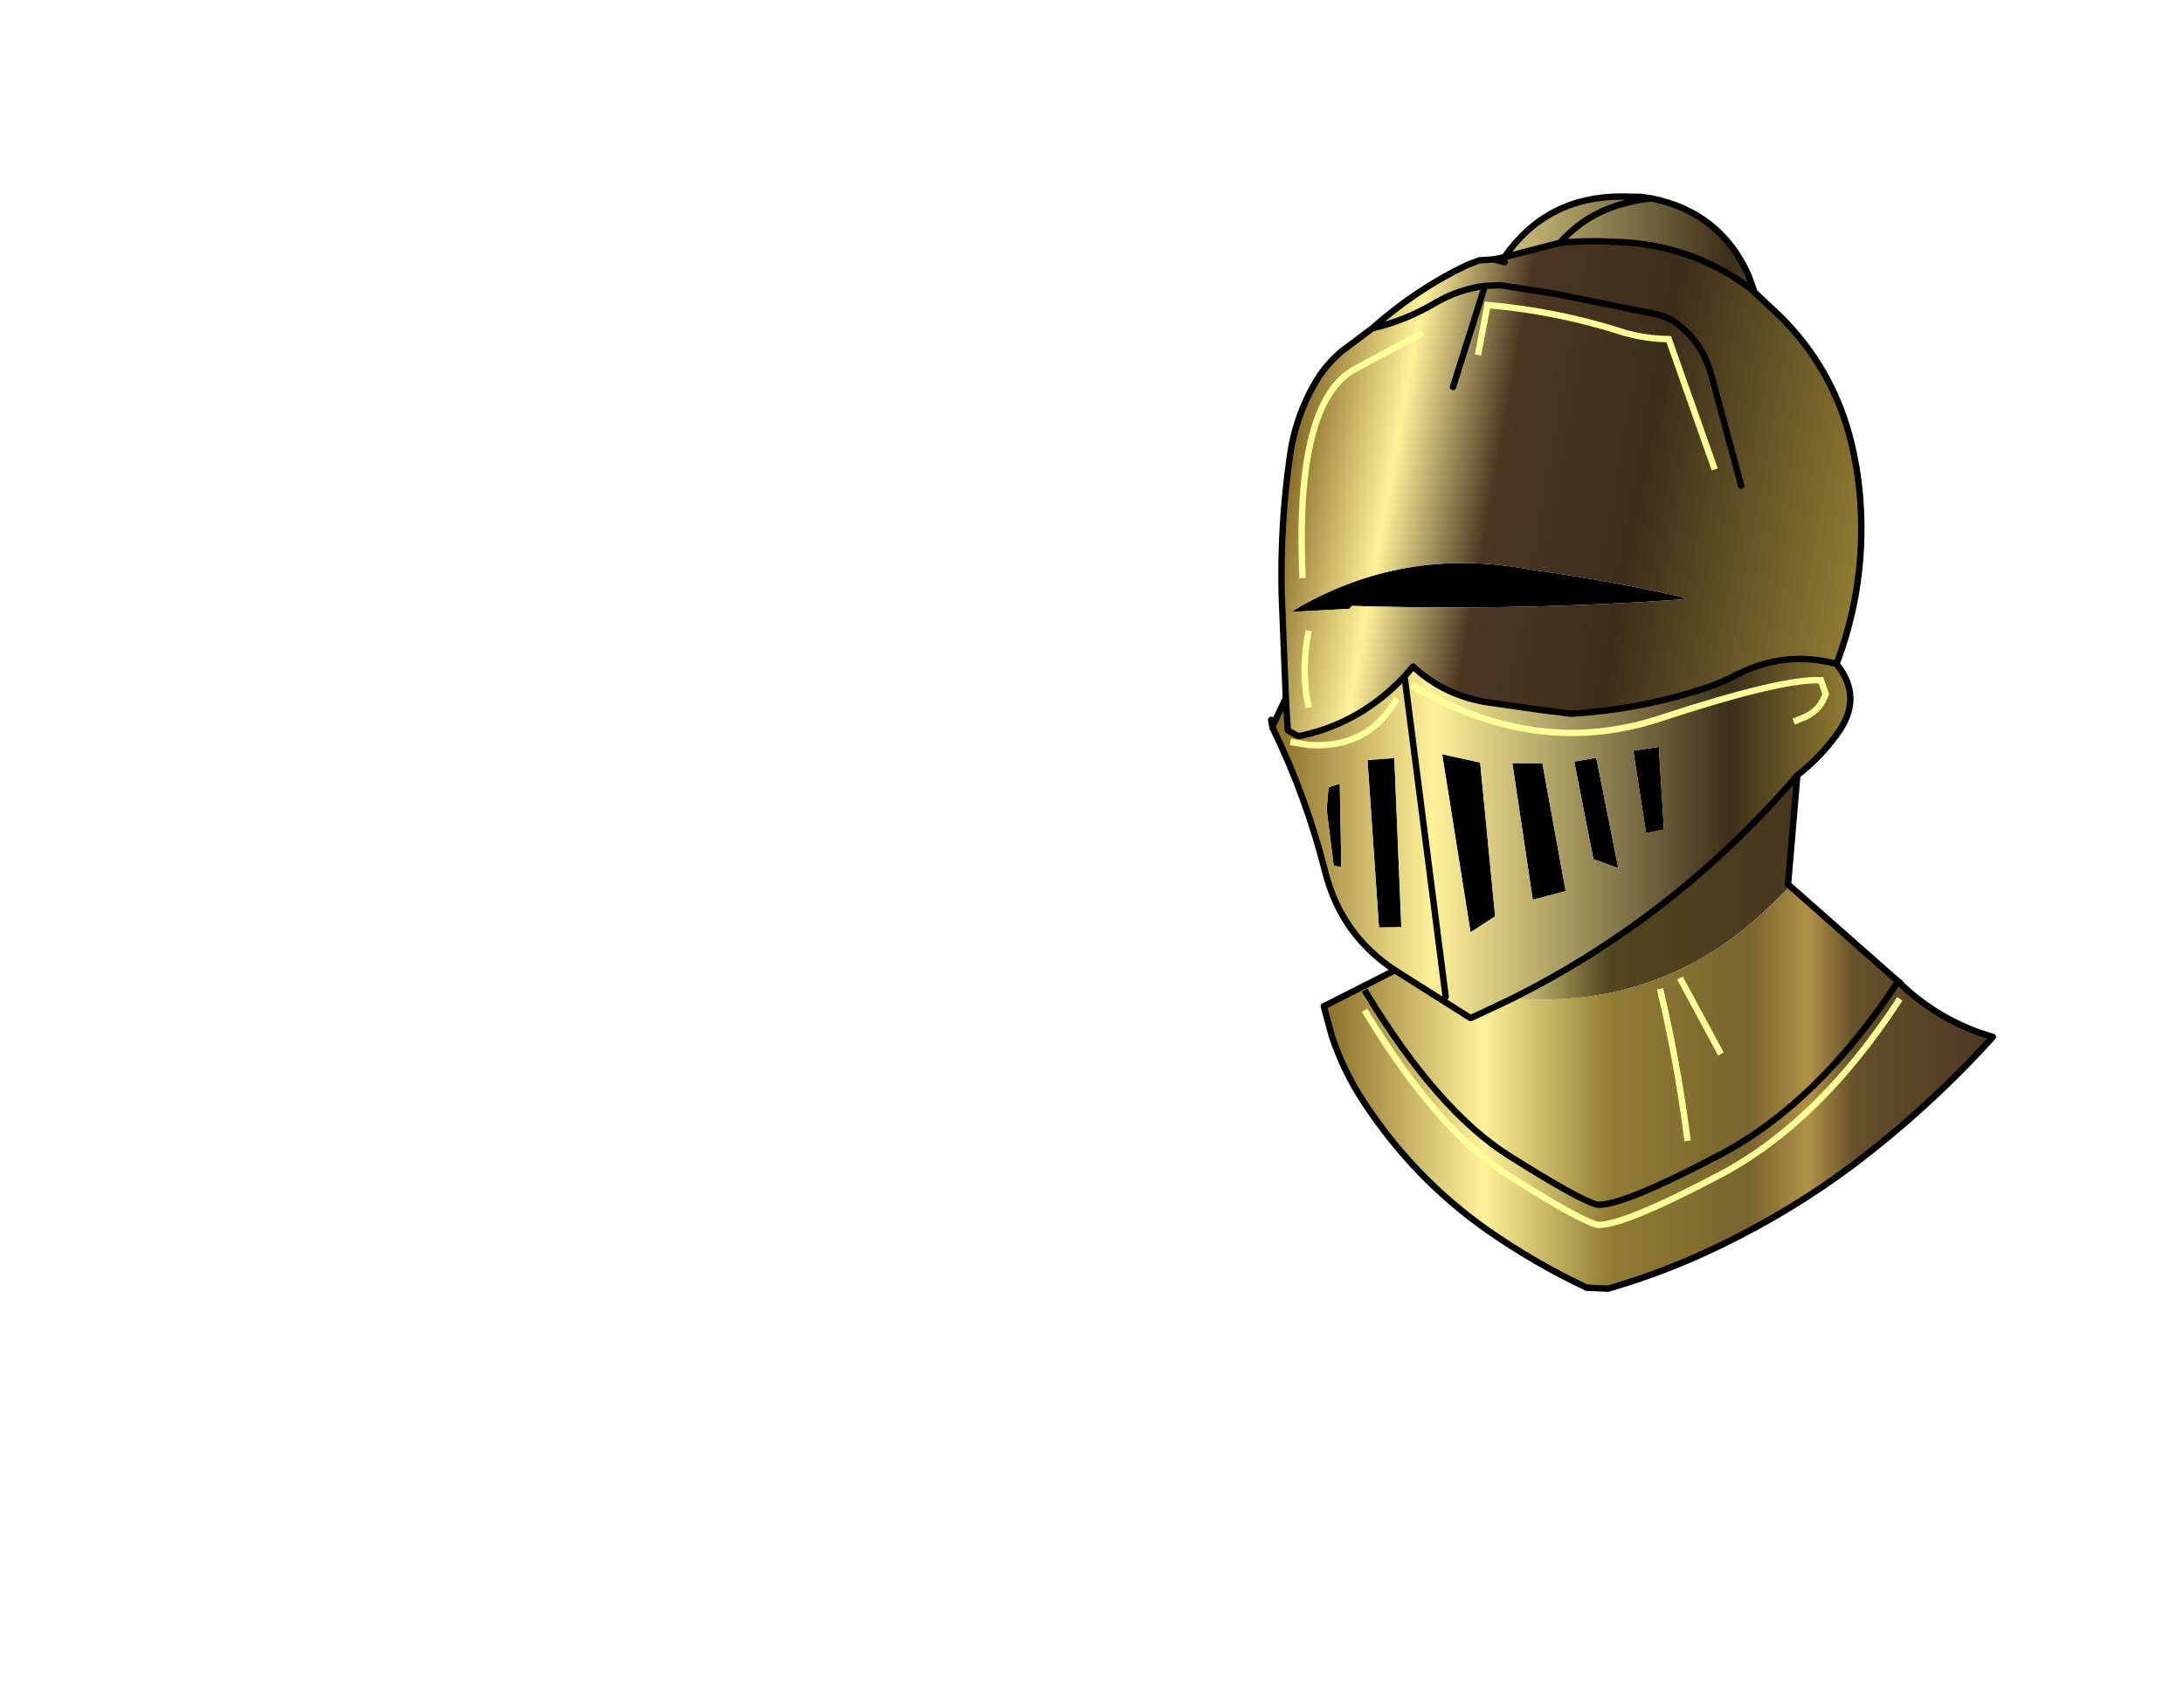 <svg xmlns:xlink="http://www.w3.org/1999/xlink" xmlns="http://www.w3.org/2000/svg" height="264.15px" width="342.25px">
  <g transform="matrix(1.0, 0.0, 0.0, 1.0, 243.25, 83.7)">
    <g data-characterId="1184" height="172.4" transform="matrix(1.0, 0.0, 0.0, 1.0, -44.55, -53.4)" width="114.1" xlink:href="#shape0"><g id="shape0" transform="matrix(1.0, 0.0, 0.0, 1.0, 44.55, 53.4)">
      <path d="M6.9 35.05 L10.35 52.35 6.45 50.95 3.45 35.65 6.9 35.05 M14.7 46.85 L12.7 33.95 16.7 33.35 17.5 46.3 14.7 46.85 M20.95 10.2 Q-5.15 12.05 -31.4 11.25 L-31.8 11.7 -40.95 12.2 Q-23.65 1.75 -3.5 5.55 8.5 7.2 20.05 9.8 L20.95 10.2 M-35.05 39.7 L-33.3 39.1 -33.05 52.2 -34.25 51.95 -35.35 43.15 -35.05 39.7 M-17.25 34.5 L-11.3 35.8 -8.95 59.9 -12.8 62.4 -17.25 34.5 M-28.95 35.4 L-24.75 35.1 -23.65 61.6 -27.15 61.65 -28.95 35.4 M-1.55 35.9 L2.1 55.95 -3.05 57.3 -6.25 35.9 -1.55 35.9" fill="#000000" fill-rule="evenodd" stroke="none"/>
      <path d="M13.9 -52.85 L13.8 -52.4 15.6 -52.6 Q26.35 -50.4 30.75 -40.55 L31.45 -38.65 31.05 -38.5 Q21.65 -45.5 9.8 -45.8 5.45 -46.05 1.2 -45.65 L-7.5 -43.4 Q-0.9 -52.9 10.85 -52.9 L13.9 -52.85 M13.8 -52.4 L12.05 -52.0 Q5.55 -50.55 1.2 -45.65 5.55 -50.55 12.05 -52.0 L13.8 -52.4 M38.3 29.2 L39.75 28.6 Q42.05 27.5 42.85 25.05 L42.1 22.9 Q36.0 22.6 16.85 28.9 -2.35 35.2 -21.65 23.9 -2.35 35.2 16.85 28.9 36.0 22.6 42.1 22.9 L42.85 25.05 Q42.05 27.5 39.75 28.6 L38.3 29.2 M44.55 20.35 Q48.8 25.6 44.7 31.25 42.0 35.0 38.4 37.8 L35.85 40.7 Q17.7 60.8 -6.3 72.8 L-10.85 74.95 -12.8 75.85 -24.65 68.35 Q-33.1 62.8 -35.6 52.85 -38.55 41.2 -43.75 30.5 L-43.8 30.05 -41.75 25.7 -41.45 30.75 -40.15 31.5 Q-39.55 31.75 -38.95 31.5 -29.9 29.45 -23.15 22.3 L-21.8 20.75 Q-17.1 25.15 -10.55 26.3 L-1.5 27.6 3.0 28.15 Q13.0 27.55 22.55 24.6 25.95 23.6 29.1 21.95 36.55 18.2 44.55 20.35 M-16.7 72.5 L-23.15 22.3 -16.7 72.5 M6.9 35.05 L3.45 35.65 6.45 50.95 10.35 52.35 6.9 35.05 M14.7 46.85 L17.5 46.3 16.7 33.35 12.7 33.95 14.7 46.85 M-35.05 39.7 L-35.35 43.15 -34.25 51.95 -33.05 52.2 -33.3 39.1 -35.05 39.7 M-40.55 32.65 L-38.05 33.05 Q-29.0 33.6 -24.6 26.2 -29.0 33.6 -38.05 33.05 L-40.55 32.65 M-28.95 35.4 L-27.15 61.65 -23.65 61.6 -24.75 35.1 -28.95 35.4 M-17.25 34.5 L-12.8 62.4 -8.95 59.9 -11.3 35.8 -17.25 34.5 M-1.55 35.9 L-6.25 35.9 -3.05 57.3 2.1 55.95 -1.55 35.9" fill="url(#gradient0)" fill-rule="evenodd" stroke="none"/>
      <path d="M-6.3 72.8 Q17.5 74.5 34.2 58.2 L37.25 55.15 54.2 70.1 Q59.65 75.5 67.0 78.15 L69.05 78.8 Q59.1 89.8 47.15 98.85 37.45 106.1 26.4 111.45 17.9 115.6 8.75 118.25 L5.4 118.1 Q-2.75 114.25 -10.2 109.05 -21.55 101.05 -29.3 89.35 -32.6 84.45 -34.55 78.65 L-35.8 74.0 -24.65 68.35 -12.8 75.85 -10.85 74.95 -6.3 72.8 M21.15 94.6 L21.05 93.9 Q19.55 82.55 17.0 71.75 19.55 82.55 21.05 93.9 L21.15 94.6 M26.2 81.05 L20.25 70.0 26.2 81.05 M-29.15 71.9 Q-17.95 90.35 -6.8 97.4 4.35 104.45 7.1 105.1 11.05 105.3 26.4 97.2 41.75 89.05 54.2 70.1 41.75 89.05 26.4 97.2 11.05 105.3 7.1 105.1 4.35 104.45 -6.8 97.4 -17.95 90.35 -29.15 71.9 M-29.15 75.05 Q-17.95 93.5 -6.8 100.55 4.35 107.6 7.1 108.25 11.05 108.45 26.4 100.35 41.75 92.2 54.2 73.25 41.75 92.2 26.4 100.35 11.05 108.45 7.1 108.25 4.35 107.6 -6.8 100.55 -17.95 93.5 -29.15 75.05" fill="url(#gradient1)" fill-rule="evenodd" stroke="none"/>
      <path d="M-6.3 72.8 Q17.7 60.8 35.85 40.7 L38.4 37.8 36.95 54.9 37.25 55.15 34.2 58.2 Q17.5 74.5 -6.3 72.8" fill="url(#gradient2)" fill-rule="evenodd" stroke="none"/>
      <path d="M-7.5 -43.4 L1.2 -45.65 Q5.45 -46.05 9.8 -45.8 21.65 -45.5 31.05 -38.5 L31.65 -37.95 35.9 -33.95 Q43.65 -26.15 46.55 -15.55 48.2 -9.4 48.4 -2.85 48.8 9.1 44.55 20.35 36.55 18.2 29.1 21.95 25.95 23.6 22.55 24.6 13.0 27.55 3.0 28.15 L-1.5 27.6 -10.55 26.3 Q-17.1 25.15 -21.8 20.75 L-23.15 22.3 Q-29.9 29.45 -38.95 31.5 -39.55 31.75 -40.15 31.5 L-41.45 30.75 -41.75 25.7 -42.4 9.45 Q-42.65 -1.3 -41.15 -11.95 -40.25 -18.65 -36.8 -24.3 -35.3 -26.7 -33.0 -28.65 L-28.2 -32.25 Q-21.4 -38.3 -13.5 -42.1 L-11.45 -42.9 -9.2 -43.05 -7.5 -43.4 M29.6 -7.6 L24.9 -25.05 Q23.45 -30.2 19.3 -33.15 18.05 -34.05 16.35 -34.45 L0.5 -37.65 -8.1 -39.0 -10.55 -38.9 Q-14.7 -38.35 -18.3 -36.25 -23.0 -33.45 -28.2 -32.25 -23.0 -33.45 -18.3 -36.25 -14.7 -38.35 -10.55 -38.9 L-8.1 -39.0 0.5 -37.65 16.35 -34.45 Q18.05 -34.05 19.3 -33.15 23.45 -30.2 24.9 -25.05 L29.6 -7.6 M25.3 -10.6 L18.25 -30.55 Q14.75 -30.6 11.35 -31.55 0.85 -34.95 -10.15 -35.9 L-11.55 -28.55 -10.15 -35.9 Q0.85 -34.95 11.35 -31.55 14.75 -30.6 18.25 -30.55 L25.3 -10.6 M20.95 10.2 L20.05 9.8 Q8.5 7.2 -3.5 5.55 -23.65 1.75 -40.95 12.2 L-31.8 11.7 -31.4 11.25 Q-5.15 12.05 20.95 10.2 M-7.45 -42.6 L-9.2 -43.05 -7.45 -42.6 M-20.75 -31.3 L-30.95 -25.85 Q-40.3 -20.7 -39.15 6.4 -40.3 -20.7 -30.95 -25.85 L-20.75 -31.3 M-10.55 -38.9 L-15.55 -23.05 -10.55 -38.9 M-38.25 26.7 L-38.55 25.2 Q-39.15 20.2 -38.25 15.65 -39.15 20.2 -38.55 25.2 L-38.25 26.7" fill="url(#gradient3)" fill-rule="evenodd" stroke="none"/>
      <path d="M-11.55 -28.55 L-10.15 -35.9 Q0.85 -34.95 11.35 -31.55 14.75 -30.6 18.25 -30.55 L25.3 -10.6 M-21.65 23.9 Q-2.35 35.2 16.85 28.9 36.0 22.6 42.1 22.9 L42.85 25.05 Q42.05 27.5 39.75 28.6 L38.3 29.2 M20.25 70.0 L26.2 81.05 M17.0 71.75 Q19.55 82.55 21.05 93.9 L21.15 94.6 M54.2 73.25 Q41.75 92.2 26.4 100.35 11.05 108.45 7.1 108.25 4.35 107.6 -6.8 100.55 -17.95 93.5 -29.15 75.05 M-39.15 6.4 Q-40.3 -20.7 -30.95 -25.85 L-20.75 -31.3 M-24.6 26.2 Q-29.0 33.6 -38.05 33.05 L-40.55 32.65 M-38.25 15.65 Q-39.15 20.2 -38.55 25.2 L-38.25 26.7" fill="none" stroke="#ffff99" stroke-linecap="square" stroke-linejoin="miter-clip" stroke-miterlimit="3.0" stroke-width="1.0"/>
      <path d="M13.8 -52.4 L15.6 -52.6 13.9 -52.85 10.85 -52.9 Q-0.9 -52.9 -7.5 -43.4 L1.2 -45.65 Q5.55 -50.55 12.05 -52.0 L13.8 -52.4 M31.45 -38.65 L30.75 -40.55 Q26.35 -50.4 15.6 -52.6 M44.55 20.35 Q48.8 9.1 48.4 -2.85 48.2 -9.4 46.55 -15.55 43.65 -26.15 35.9 -33.95 L31.65 -37.95 31.05 -38.5 Q21.65 -45.5 9.8 -45.8 5.45 -46.05 1.2 -45.65 M31.65 -37.95 L31.45 -38.65 M-28.2 -32.25 Q-23.0 -33.45 -18.3 -36.25 -14.7 -38.35 -10.55 -38.9 L-8.1 -39.0 0.5 -37.65 16.35 -34.45 Q18.05 -34.05 19.3 -33.15 23.45 -30.2 24.9 -25.05 L29.6 -7.6 M38.4 37.8 Q42.0 35.0 44.7 31.25 48.8 25.6 44.55 20.35 36.55 18.2 29.1 21.95 25.95 23.6 22.55 24.6 13.0 27.55 3.0 28.15 L-1.5 27.6 -10.55 26.3 Q-17.1 25.15 -21.8 20.75 L-23.15 22.3 -16.7 72.5 M38.4 37.8 L35.85 40.7 Q17.7 60.8 -6.3 72.8 L-10.85 74.95 -12.8 75.85 -24.65 68.35 -35.8 74.0 -34.55 78.65 Q-32.6 84.45 -29.3 89.35 -21.55 101.05 -10.2 109.05 -2.75 114.25 5.4 118.1 L8.75 118.25 Q17.9 115.6 26.4 111.45 37.45 106.1 47.15 98.85 59.1 89.8 69.05 78.8 L67.0 78.15 Q59.65 75.5 54.2 70.1 L37.25 55.15 36.95 54.9 38.4 37.8 M-9.2 -43.05 L-7.45 -42.6 M-7.5 -43.4 L-9.2 -43.05 -11.45 -42.9 -13.5 -42.1 Q-21.4 -38.3 -28.2 -32.25 L-33.0 -28.65 Q-35.3 -26.7 -36.8 -24.3 -40.25 -18.65 -41.15 -11.95 -42.65 -1.3 -42.4 9.45 L-41.75 25.7 -41.45 30.75 -40.15 31.5 Q-39.55 31.75 -38.95 31.5 -29.9 29.45 -23.15 22.3 M-15.55 -23.05 L-10.55 -38.9 M-43.8 30.05 L-43.8 30.5 -43.75 30.5 -43.8 30.05 -44.05 29.1 -43.8 30.5 M-41.75 25.7 L-43.8 30.05 M-43.75 30.5 Q-38.55 41.2 -35.6 52.85 -33.1 62.8 -24.65 68.35" fill="none" stroke="#000000" stroke-linecap="round" stroke-linejoin="round" stroke-width="1.0"/>
      <path d="M54.2 70.1 Q41.75 89.05 26.4 97.2 11.05 105.3 7.1 105.1 4.35 104.45 -6.8 97.4 -17.95 90.35 -29.15 71.9" fill="none" stroke="#000000" stroke-linecap="square" stroke-linejoin="miter-clip" stroke-miterlimit="3.0" stroke-width="1.0"/>
    </g>
    </g>
  </g>
  <defs>
    <linearGradient gradientTransform="matrix(0.055, 0.0, 0.0, 0.034, 1.45, 47.7)" gradientUnits="userSpaceOnUse" id="gradient0" spreadMethod="pad" x1="-819.2" x2="819.2">
      <stop offset="0.0" stop-color="#896d29"/>
      <stop offset="0.275" stop-color="#fff29a"/>
      <stop offset="0.792" stop-color="#3c2e1a"/>
      <stop offset="1.0" stop-color="#917d33"/>
    </linearGradient>
    <linearGradient gradientTransform="matrix(0.064, 0.0, 0.0, 0.049, 16.6, 78.15)" gradientUnits="userSpaceOnUse" id="gradient1" spreadMethod="pad" x1="-819.2" x2="819.2">
      <stop offset="0.0" stop-color="#896d29"/>
      <stop offset="0.239" stop-color="#fff29a"/>
      <stop offset="0.427" stop-color="#917d33"/>
      <stop offset="0.635" stop-color="#78642e"/>
      <stop offset="0.725" stop-color="#b09146"/>
      <stop offset="0.792" stop-color="#65512a"/>
      <stop offset="1.0" stop-color="#4b3623"/>
    </linearGradient>
    <linearGradient gradientTransform="matrix(0.064, 0.0, 0.0, 0.049, 16.6, 78.15)" gradientUnits="userSpaceOnUse" id="gradient2" spreadMethod="pad" x1="-819.2" x2="819.2">
      <stop offset="0.0" stop-color="#896d29"/>
      <stop offset="0.239" stop-color="#fff29a"/>
      <stop offset="0.427" stop-color="#51461e"/>
      <stop offset="0.886" stop-color="#402b1e"/>
    </linearGradient>
    <linearGradient gradientTransform="matrix(0.055, 0.01, -0.013, 0.073, 1.0, 14.25)" gradientUnits="userSpaceOnUse" id="gradient3" spreadMethod="pad" x1="-819.2" x2="819.2">
      <stop offset="0.0" stop-color="#896d29"/>
      <stop offset="0.173" stop-color="#fff29a"/>
      <stop offset="0.349" stop-color="#4b3623"/>
      <stop offset="0.6" stop-color="#3c2e1a"/>
      <stop offset="1.0" stop-color="#917d33"/>
    </linearGradient>
  </defs>
</svg>